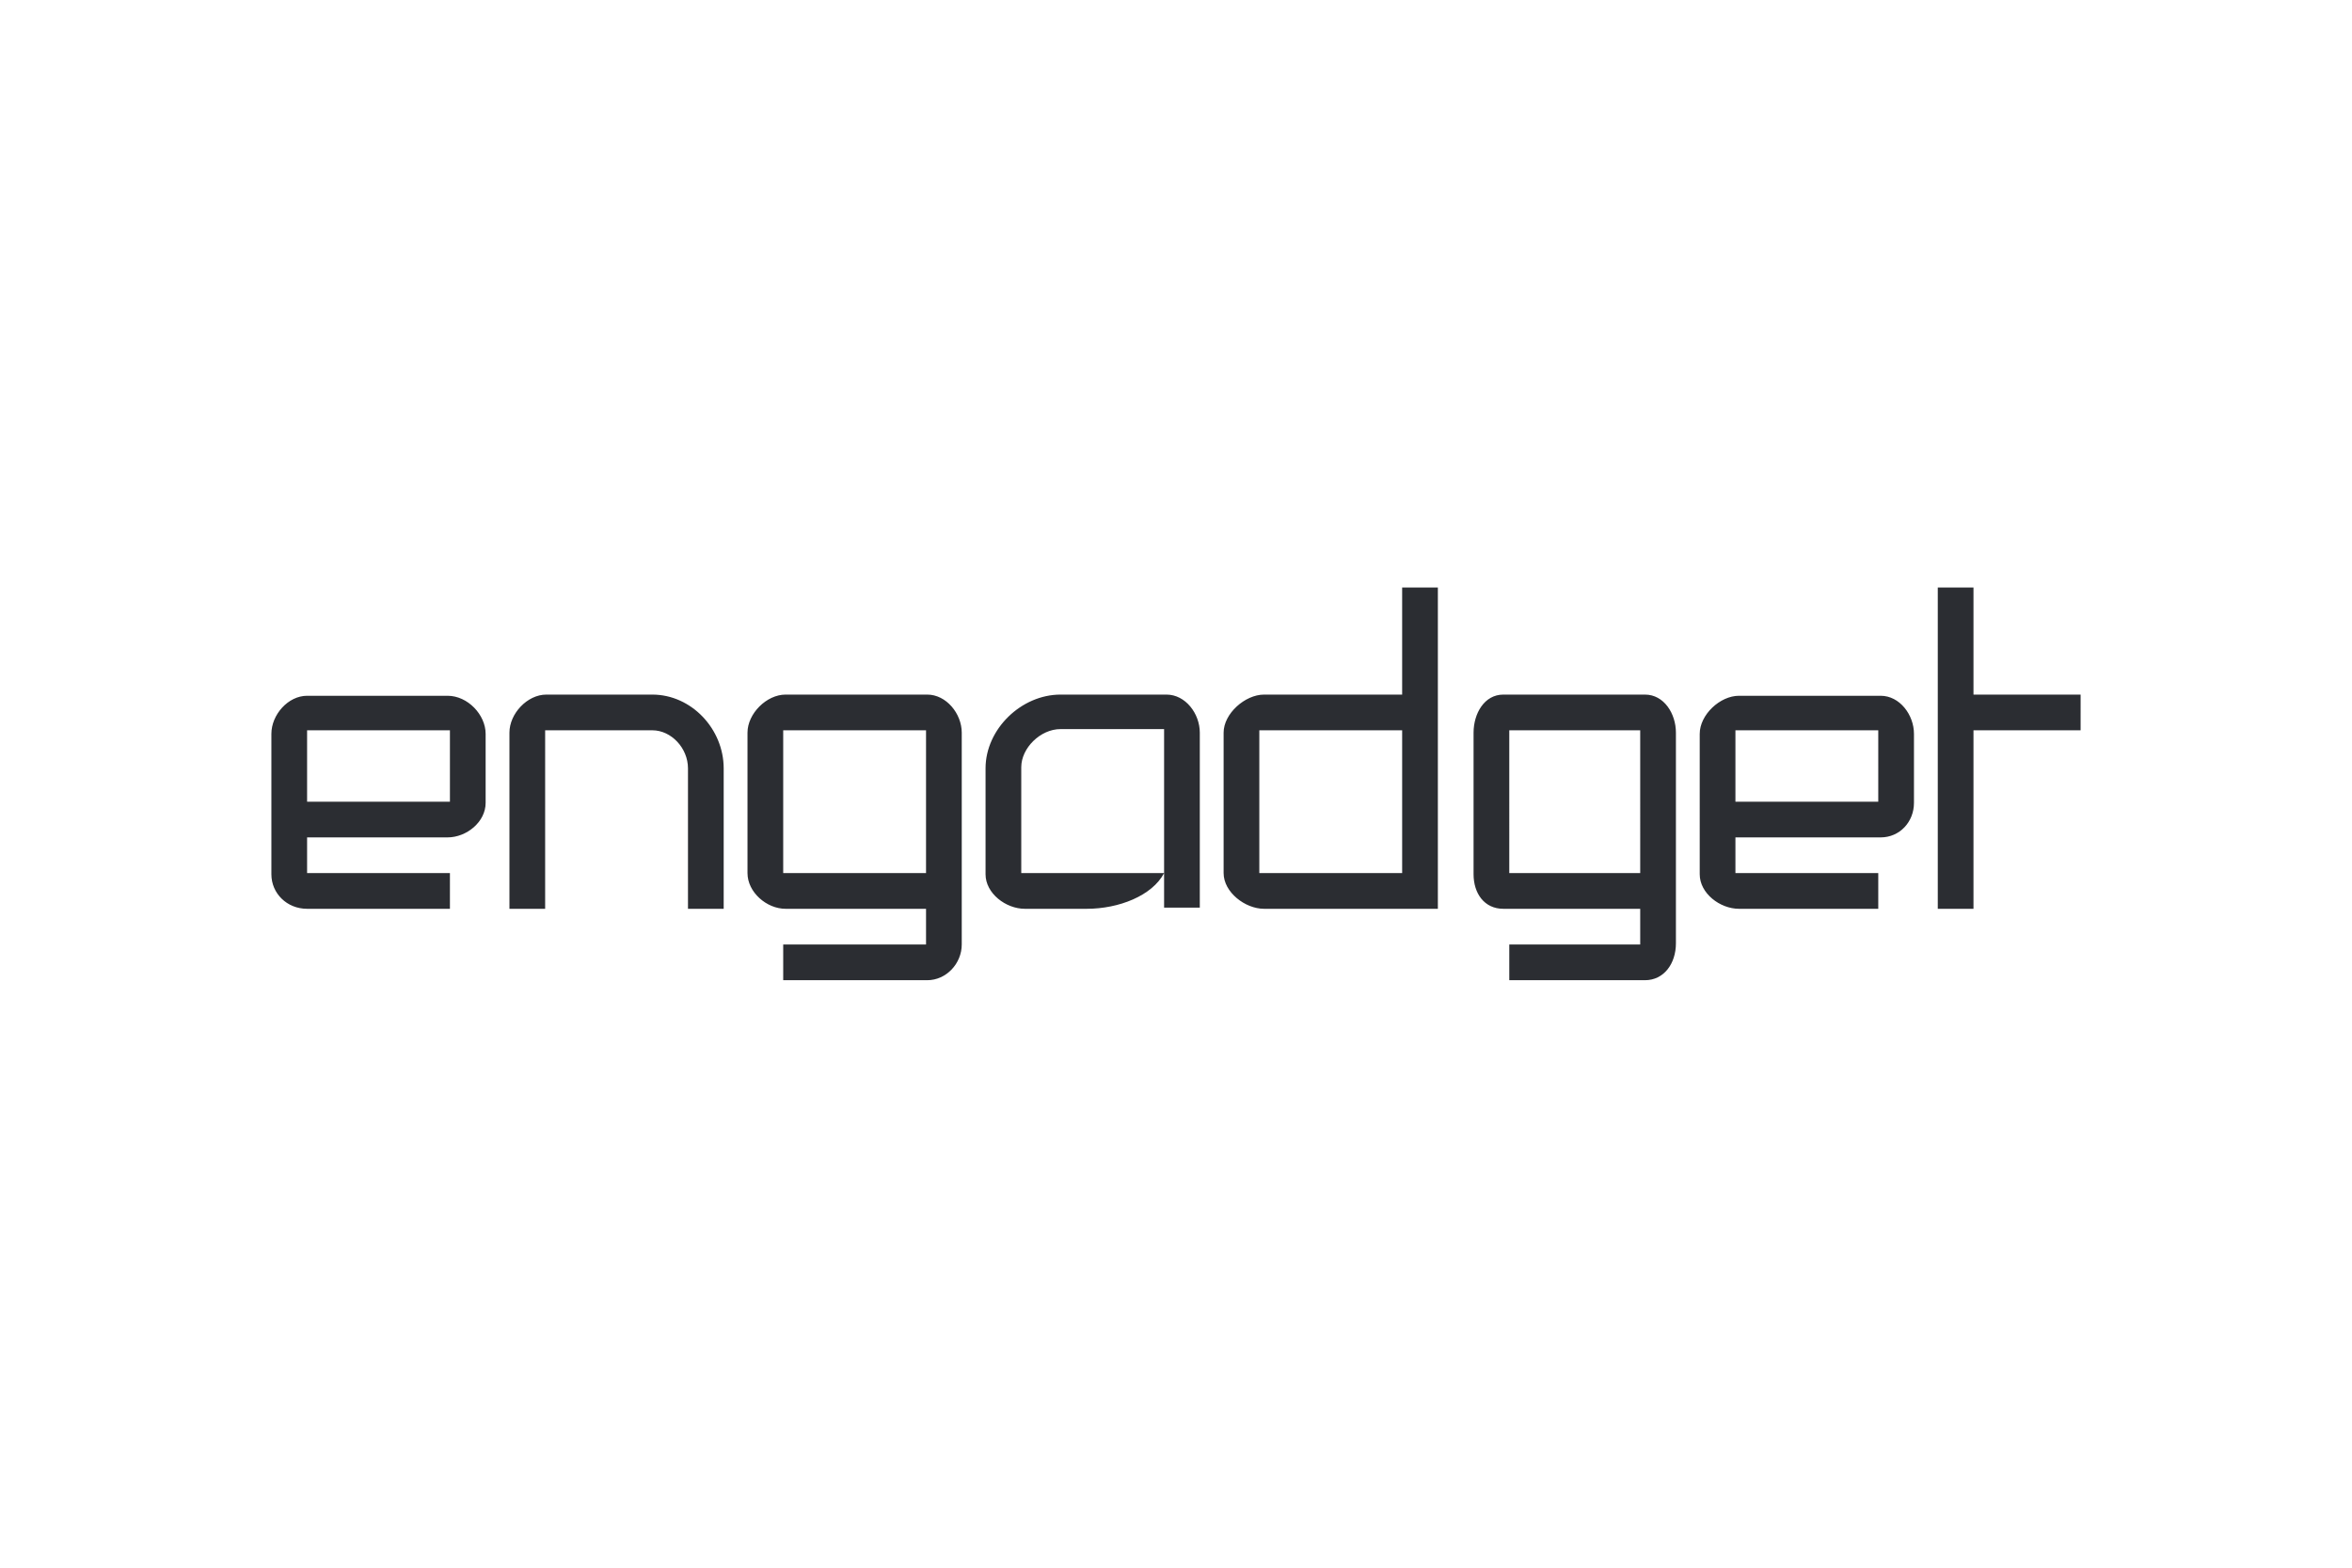 <svg xmlns="http://www.w3.org/2000/svg" height="800" width="1200" viewBox="-230.158 -83.281 1994.703 499.688"><path d="M0 243.281c0 16.151 13.126 29.277 30.286 29.277h121.135V242.27H30.286v-30.282h119.115c16.151 0 32.302-13.125 32.302-29.276v1.011-59.563c0-16.15-15.14-32.302-32.302-32.302H30.286C14.131 91.859 0 108.01 0 124.16zm151.421-61.578H30.286v-60.568h121.135zm404.792-90.85H436.088c-16.15 0-32.301 16.152-32.301 32.303v120.125-1.01c0 16.15 16.15 30.287 32.301 30.287h119.115v30.28H434.068v30.287h122.145c16.151 0 29.276-14.136 29.276-30.286V123.156c0-16.15-13.125-32.303-29.276-32.303zm-1.01 151.418H434.068V121.135h121.135zM323.027 90.853h-89.839c-16.152 0-31.297 16.152-31.297 32.303v149.402h30.286V121.135h90.85c16.15 0 30.285 15.141 30.285 32.302v119.12h30.281v-119.12c0-33.312-27.254-62.584-60.566-62.584zm434.072 151.418H635.964v-89.844c0-16.151 16.15-32.302 33.312-32.302h87.823v151.422h30.281V123.156c0-16.15-12.115-32.303-28.265-32.303h-89.839c-33.312 0-63.599 29.272-63.599 62.584v89.844c0 16.151 17.162 29.277 33.312 29.277h52.495c27.256 0 55.521-11.105 65.615-30.287v30.287M1443.533 0h-30.28v272.558h30.28V121.135h90.854V90.853h-90.854m-423.976 152.428c0 16.151 9.083 29.277 25.24 29.277h116.088v30.28h-111.041v30.287h115.077c16.152 0 26.246-14.136 26.246-31.297v1.01-179.682c0-16.15-10.094-32.303-26.246-32.303h-120.124c-16.157 0-25.24 16.152-25.24 32.303zm141.328-1.01h-111.041V121.135h111.041zM958.99 90.853H841.891c-16.151 0-34.318 16.152-34.318 32.303v120.125-1.01c0 16.15 18.167 30.287 34.318 30.287h147.385V0h-30.287zm0 151.418H837.855V121.135h121.134zm252.366 1.01c0 16.151 17.161 29.277 33.312 29.277h118.106V242.27H1241.64v-30.282h123.16c16.147 0 28.253-13.125 28.253-29.276v1.011-59.563c0-16.15-12.106-32.302-28.253-32.302h-120.133c-16.151 0-33.312 16.152-33.312 32.302zm151.418-61.578H1241.64v-60.568h121.133z" fill="#2b2d32"/></svg>